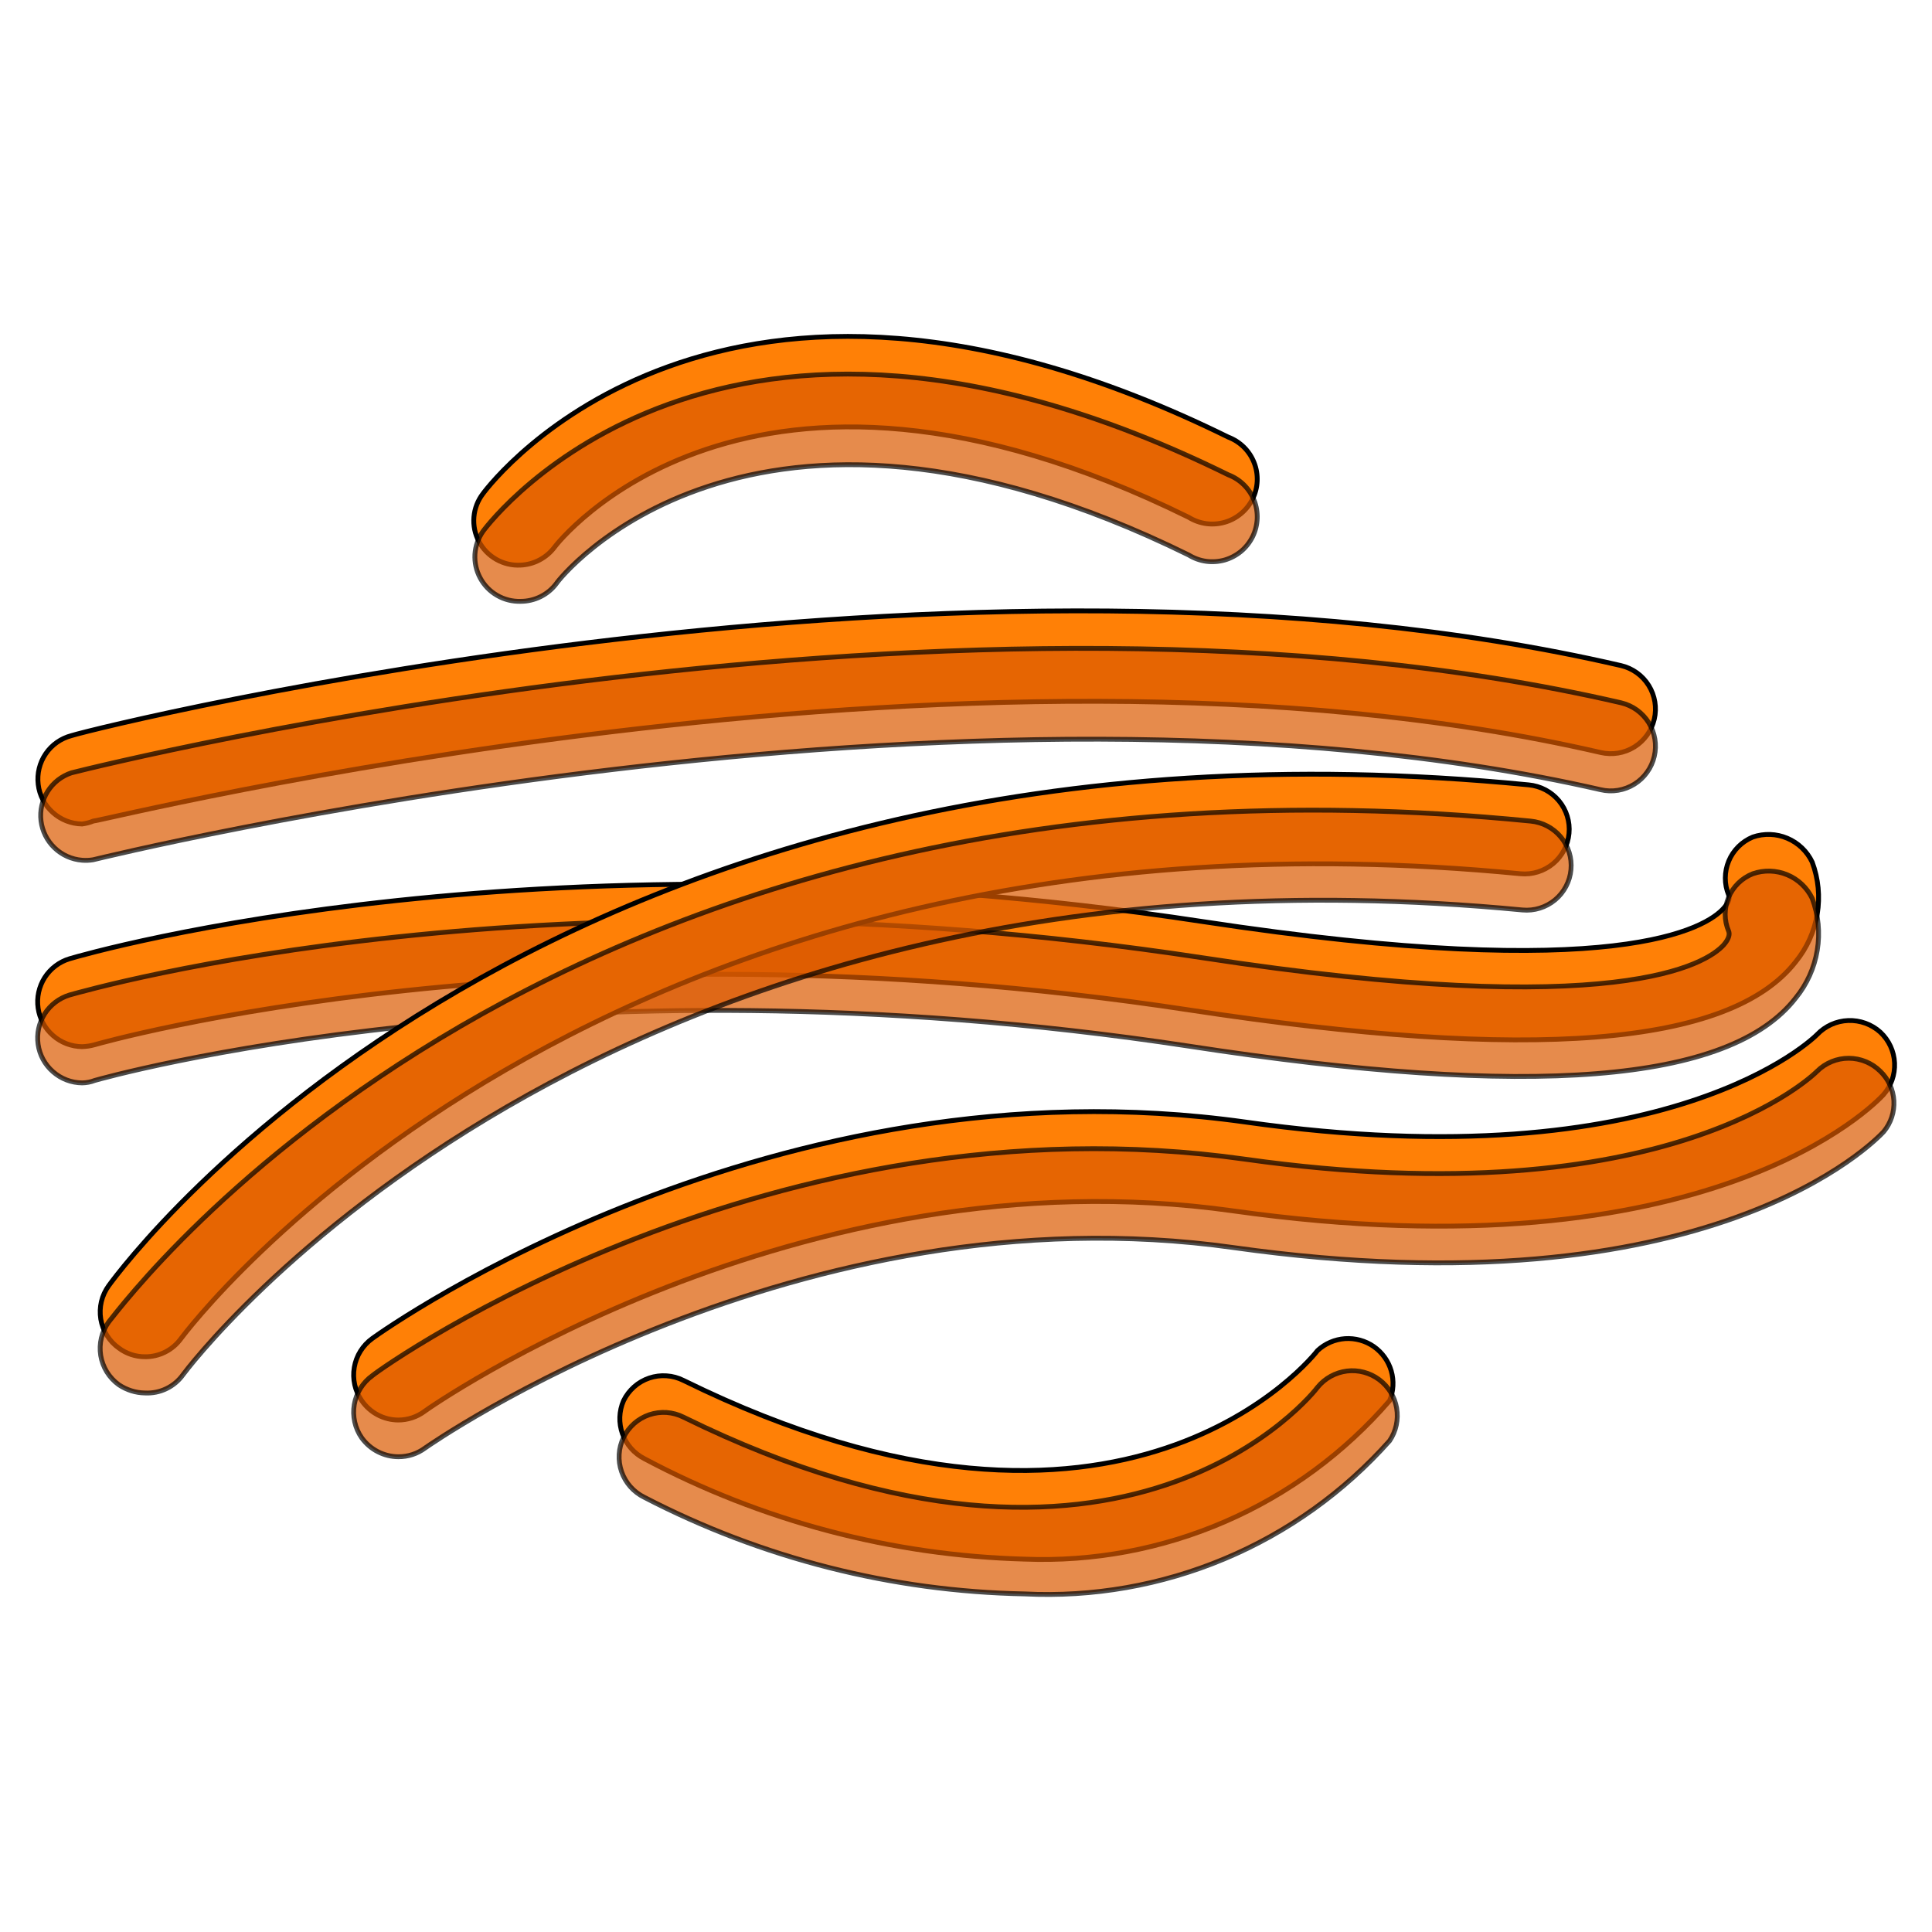<svg width="40" height="40" viewBox="0 0 40 40" fill="none" xmlns="http://www.w3.org/2000/svg">
<path d="M8.25 29.4C8.1 29.4 7.953 29.364 7.821 29.294C7.688 29.224 7.575 29.123 7.49 29C7.349 28.799 7.294 28.551 7.335 28.31C7.376 28.068 7.511 27.853 7.71 27.71C8.04 27.47 16.01 21.86 25.78 23.23C34.59 24.48 37.59 21.45 37.62 21.42C37.789 21.243 38.02 21.138 38.265 21.129C38.51 21.12 38.748 21.206 38.93 21.37C39.108 21.536 39.214 21.765 39.225 22.008C39.236 22.251 39.152 22.488 38.99 22.67C38.84 22.83 35.42 26.46 25.53 25.07C16.53 23.8 8.86 29.16 8.79 29.22C8.634 29.336 8.445 29.399 8.25 29.4Z" fill="#FF8006" stroke="black" stroke-width="0.1" stroke-miterlimit="10"/>
<path d="M1.7 21.67C1.478 21.668 1.264 21.586 1.097 21.439C0.929 21.293 0.82 21.091 0.789 20.872C0.757 20.652 0.806 20.428 0.925 20.24C1.045 20.053 1.227 19.914 1.44 19.85C1.84 19.73 11.31 17.01 24.9 19.08C33.52 20.39 35.34 19.2 35.69 18.8C35.81 18.67 35.81 18.57 35.79 18.53C35.697 18.305 35.698 18.052 35.792 17.826C35.885 17.602 36.065 17.423 36.29 17.33C36.523 17.25 36.777 17.259 37.004 17.355C37.231 17.451 37.415 17.627 37.52 17.85C37.648 18.193 37.684 18.564 37.624 18.925C37.564 19.287 37.411 19.626 37.18 19.91C35.82 21.66 31.71 21.99 24.62 20.91C11.47 18.91 2.06 21.6 1.96 21.63C1.875 21.654 1.788 21.667 1.7 21.67Z" fill="#FF8006" stroke="black" stroke-width="0.1" stroke-miterlimit="10"/>
<path d="M1.7 17.06C1.475 17.057 1.259 16.972 1.092 16.821C0.924 16.671 0.817 16.465 0.791 16.241C0.764 16.018 0.819 15.792 0.946 15.606C1.072 15.42 1.262 15.287 1.48 15.23C2.23 15 20 10.64 33.56 13.78C33.678 13.807 33.79 13.858 33.889 13.929C33.987 13.999 34.071 14.089 34.135 14.192C34.199 14.295 34.242 14.41 34.262 14.53C34.282 14.649 34.278 14.772 34.25 14.89C34.222 15.008 34.172 15.12 34.101 15.218C34.03 15.317 33.941 15.401 33.838 15.465C33.735 15.529 33.62 15.572 33.5 15.592C33.381 15.611 33.258 15.607 33.14 15.58C20 12.54 2.11 17 1.93 17C1.856 17.03 1.779 17.05 1.7 17.06Z" fill="#FF8006" stroke="black" stroke-width="0.1" stroke-miterlimit="10"/>
<path d="M10.78 11.7C10.604 11.71 10.429 11.669 10.276 11.582C10.122 11.495 9.997 11.366 9.915 11.21C9.833 11.055 9.797 10.878 9.812 10.703C9.827 10.527 9.892 10.36 10 10.22C10.19 9.96 14.89 3.86 25.43 9.05C25.551 9.096 25.661 9.167 25.754 9.258C25.846 9.349 25.918 9.459 25.965 9.579C26.013 9.7 26.034 9.829 26.029 9.959C26.023 10.088 25.991 10.215 25.933 10.331C25.876 10.447 25.795 10.55 25.695 10.633C25.596 10.716 25.48 10.778 25.356 10.813C25.231 10.849 25.1 10.858 24.972 10.841C24.843 10.823 24.72 10.778 24.61 10.71C15.44 6.19 11.52 11.27 11.48 11.33C11.398 11.439 11.292 11.529 11.171 11.593C11.05 11.657 10.917 11.694 10.78 11.7Z" fill="#FF8006" stroke="black" stroke-width="0.1" stroke-miterlimit="10"/>
<path d="M21.21 32.28C18.461 32.204 15.767 31.492 13.34 30.2C13.129 30.092 12.967 29.908 12.887 29.685C12.807 29.462 12.815 29.217 12.91 29C12.963 28.89 13.038 28.793 13.129 28.712C13.22 28.631 13.327 28.57 13.442 28.531C13.558 28.492 13.68 28.476 13.801 28.485C13.922 28.493 14.041 28.525 14.15 28.58C23.32 33.09 27.24 28.01 27.28 27.96C27.436 27.816 27.636 27.73 27.848 27.715C28.059 27.701 28.27 27.759 28.444 27.88C28.617 28.002 28.745 28.179 28.804 28.383C28.863 28.586 28.851 28.804 28.77 29C27.837 30.08 26.674 30.936 25.365 31.503C24.056 32.071 22.636 32.337 21.21 32.28Z" fill="#FF8006" stroke="black" stroke-width="0.1" stroke-miterlimit="10"/>
<path opacity="0.7" d="M8.25 30.16C8.102 30.16 7.955 30.124 7.823 30.056C7.691 29.988 7.577 29.89 7.49 29.77C7.349 29.569 7.294 29.321 7.335 29.08C7.376 28.838 7.511 28.623 7.71 28.48C8 28.24 16 22.62 25.78 24C34.59 25.24 37.59 22.21 37.62 22.18C37.794 22.007 38.03 21.91 38.275 21.91C38.52 21.91 38.756 22.007 38.93 22.18C39.097 22.341 39.197 22.559 39.211 22.791C39.223 23.023 39.148 23.251 39 23.43C38.85 23.59 35.43 27.22 25.54 25.83C16.54 24.56 8.87 29.93 8.8 29.98C8.641 30.098 8.448 30.161 8.25 30.16Z" fill="#DC5B00" stroke="black" stroke-width="0.1" stroke-miterlimit="10"/>
<path opacity="0.7" d="M1.7 22.42C1.478 22.418 1.264 22.336 1.097 22.189C0.929 22.043 0.82 21.842 0.789 21.622C0.757 21.402 0.806 21.178 0.925 20.99C1.045 20.803 1.227 20.665 1.44 20.6C1.84 20.49 11.31 17.76 24.9 19.83C33.52 21.15 35.34 19.95 35.69 19.56C35.81 19.42 35.81 19.33 35.79 19.28C35.743 19.169 35.718 19.05 35.718 18.93C35.718 18.809 35.742 18.69 35.788 18.579C35.835 18.468 35.904 18.368 35.99 18.284C36.076 18.2 36.178 18.134 36.29 18.09C36.522 18.009 36.775 18.017 37.002 18.111C37.229 18.205 37.413 18.379 37.52 18.6C37.648 18.943 37.684 19.314 37.624 19.675C37.564 20.037 37.411 20.376 37.18 20.66C35.82 22.42 31.71 22.75 24.62 21.66C11.47 19.66 2.06 22.34 1.96 22.37C1.877 22.402 1.789 22.419 1.7 22.42Z" fill="#DC5B00" stroke="black" stroke-width="0.1" stroke-miterlimit="10"/>
<path opacity="0.7" d="M1.7 17.81C1.486 17.793 1.284 17.703 1.129 17.554C0.974 17.406 0.875 17.208 0.849 16.995C0.823 16.782 0.872 16.566 0.987 16.385C1.102 16.203 1.276 16.067 1.48 16C2.23 15.81 19.99 11.41 33.56 14.55C33.678 14.578 33.79 14.628 33.889 14.699C33.987 14.77 34.071 14.859 34.135 14.962C34.199 15.065 34.242 15.18 34.262 15.3C34.282 15.419 34.278 15.542 34.25 15.66C34.222 15.778 34.172 15.89 34.101 15.988C34.031 16.087 33.941 16.171 33.838 16.235C33.735 16.299 33.62 16.342 33.501 16.362C33.381 16.382 33.258 16.378 33.14 16.35C20.02 13.35 2.14 17.75 1.93 17.8C1.854 17.813 1.777 17.816 1.7 17.81Z" fill="#DC5B00" stroke="black" stroke-width="0.1" stroke-miterlimit="10"/>
<path opacity="0.7" d="M10.78 12.45C10.609 12.455 10.44 12.413 10.292 12.327C10.144 12.242 10.023 12.117 9.942 11.966C9.861 11.816 9.823 11.646 9.833 11.475C9.844 11.304 9.902 11.14 10 11C10.19 10.74 14.89 4.64 25.43 9.83C25.551 9.876 25.662 9.947 25.754 10.038C25.846 10.129 25.918 10.239 25.965 10.359C26.013 10.48 26.034 10.609 26.029 10.739C26.023 10.868 25.991 10.995 25.934 11.111C25.876 11.227 25.795 11.331 25.696 11.414C25.596 11.496 25.48 11.558 25.356 11.594C25.231 11.629 25.1 11.638 24.972 11.621C24.843 11.603 24.72 11.558 24.61 11.49C15.48 7 11.56 12 11.52 12.08C11.434 12.195 11.322 12.288 11.194 12.352C11.065 12.416 10.924 12.45 10.78 12.45Z" fill="#DC5B00" stroke="black" stroke-width="0.1" stroke-miterlimit="10"/>
<path opacity="0.7" d="M21.21 33C18.468 32.947 15.775 32.263 13.34 31C13.119 30.892 12.95 30.701 12.869 30.469C12.788 30.236 12.803 29.982 12.91 29.76C12.963 29.651 13.038 29.553 13.129 29.472C13.22 29.392 13.327 29.33 13.442 29.291C13.558 29.252 13.68 29.236 13.801 29.244C13.922 29.253 14.041 29.285 14.15 29.34C23.32 33.85 27.24 28.78 27.28 28.72C27.432 28.535 27.649 28.416 27.886 28.386C28.124 28.357 28.363 28.421 28.555 28.564C28.747 28.707 28.876 28.918 28.916 29.154C28.956 29.39 28.904 29.632 28.77 29.83C27.827 30.89 26.659 31.726 25.35 32.274C24.042 32.823 22.627 33.071 21.21 33Z" fill="#DC5B00" stroke="black" stroke-width="0.1" stroke-miterlimit="10"/>
<path d="M3 28.09C2.805 28.09 2.616 28.027 2.46 27.91C2.361 27.84 2.277 27.75 2.213 27.647C2.149 27.544 2.106 27.429 2.086 27.309C2.067 27.189 2.071 27.066 2.099 26.948C2.127 26.83 2.179 26.718 2.25 26.62C2.62 26.11 11.41 14.28 31.65 16.25C31.894 16.273 32.119 16.391 32.276 16.58C32.432 16.768 32.508 17.011 32.485 17.255C32.462 17.499 32.344 17.724 32.156 17.881C31.967 18.037 31.724 18.113 31.48 18.09C12.3 16.23 3.84 27.59 3.75 27.71C3.665 27.829 3.552 27.926 3.422 27.992C3.291 28.058 3.146 28.092 3 28.09Z" fill="#FF8006" stroke="black" stroke-width="0.1" stroke-miterlimit="10"/>
<path opacity="0.7" d="M3 28.84C2.807 28.837 2.62 28.777 2.46 28.67C2.361 28.599 2.277 28.508 2.212 28.404C2.148 28.3 2.105 28.184 2.085 28.064C2.066 27.943 2.07 27.819 2.099 27.7C2.127 27.581 2.178 27.469 2.25 27.37C2.66 26.87 11.45 15 31.69 17C31.934 17.023 32.159 17.141 32.316 17.33C32.472 17.518 32.548 17.761 32.525 18.005C32.503 18.249 32.384 18.474 32.196 18.631C32.007 18.787 31.764 18.863 31.52 18.84C12.34 17 3.88 28.34 3.79 28.46C3.701 28.585 3.582 28.685 3.444 28.751C3.306 28.818 3.153 28.848 3 28.84Z" fill="#DC5B00" stroke="black" stroke-width="0.1" stroke-miterlimit="10"/>
</svg>
